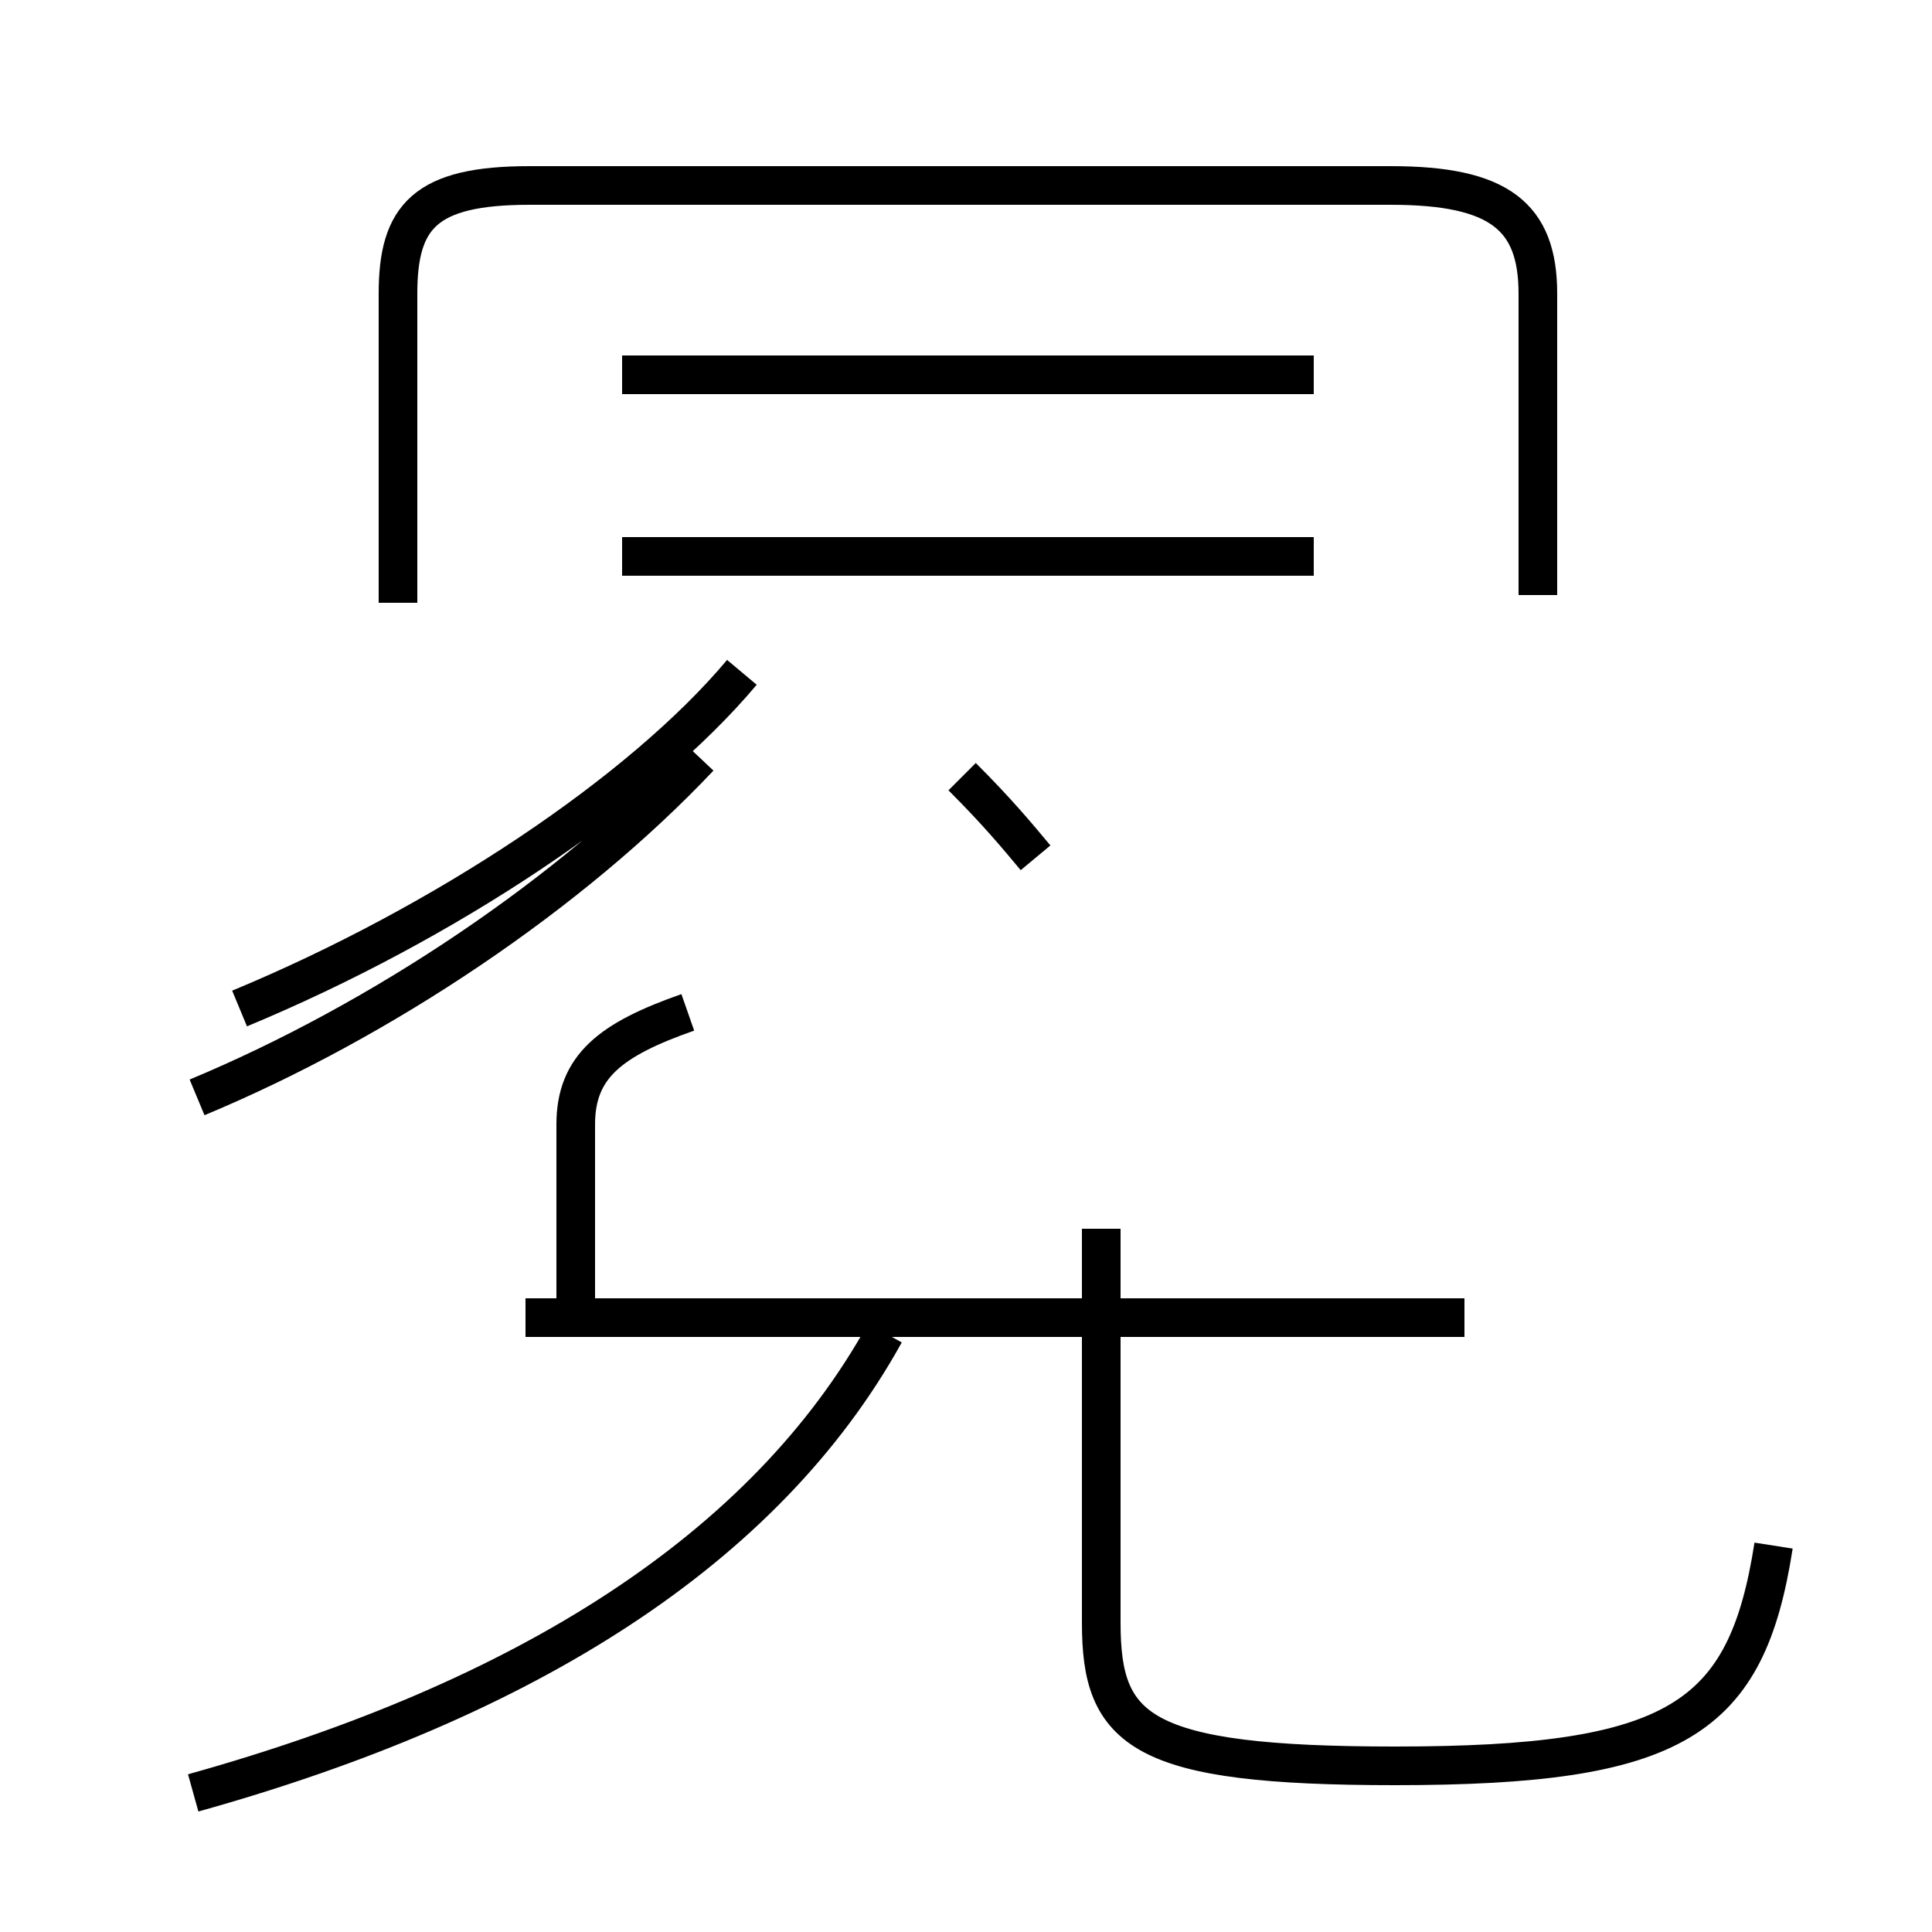 <?xml version='1.0' encoding='utf8'?>
<svg viewBox="0.0 -44.0 50.0 50.0" version="1.1" xmlns="http://www.w3.org/2000/svg">
<rect x="0.0" y="-44.0" width="50.0" height="50.0" fill="#808080" stroke="none"/>
<rect x="-1000" y="-1000" width="2000" height="2000" stroke="white" fill="white"/>
<g style="fill:none; stroke:#000000;  stroke-width:1">
<path d="M 5.0 -2.4 C 13.6 0.0 19.8 3.9 22.9 9.5 M 45.9 4.0 C 45.2 -0.5 43.4 -1.7 36.1 -1.7 C 29.5 -1.7 28.5 -0.8 28.5 2.0 L 28.5 12.2 M 19.2 26.6 C 16.6 23.5 11.5 20.1 6.2 17.9 M 5.1 15.6 C 9.9 17.6 14.8 20.9 18.1 24.4 M 26.8 21.8 C 26.3 22.4 25.8 23.0 24.9 23.9 M 37.9 9.9 L 13.6 9.9 M 14.9 10.2 L 14.9 14.9 C 14.9 16.4 15.8 17.1 17.8 17.8 M 36.9 9.9 L 14.9 9.9 M 34.0 34.3 L 16.1 34.3 M 34.0 29.6 L 16.1 29.6 M 39.8 28.6 L 39.8 36.4 C 39.8 38.4 38.8 39.2 36.0 39.2 L 13.7 39.2 C 11.0 39.2 10.3 38.4 10.3 36.4 L 10.3 28.4 M 34.0 34.3 L 16.1 34.3 " transform="scale(1, -1)" />
</g>
</svg>